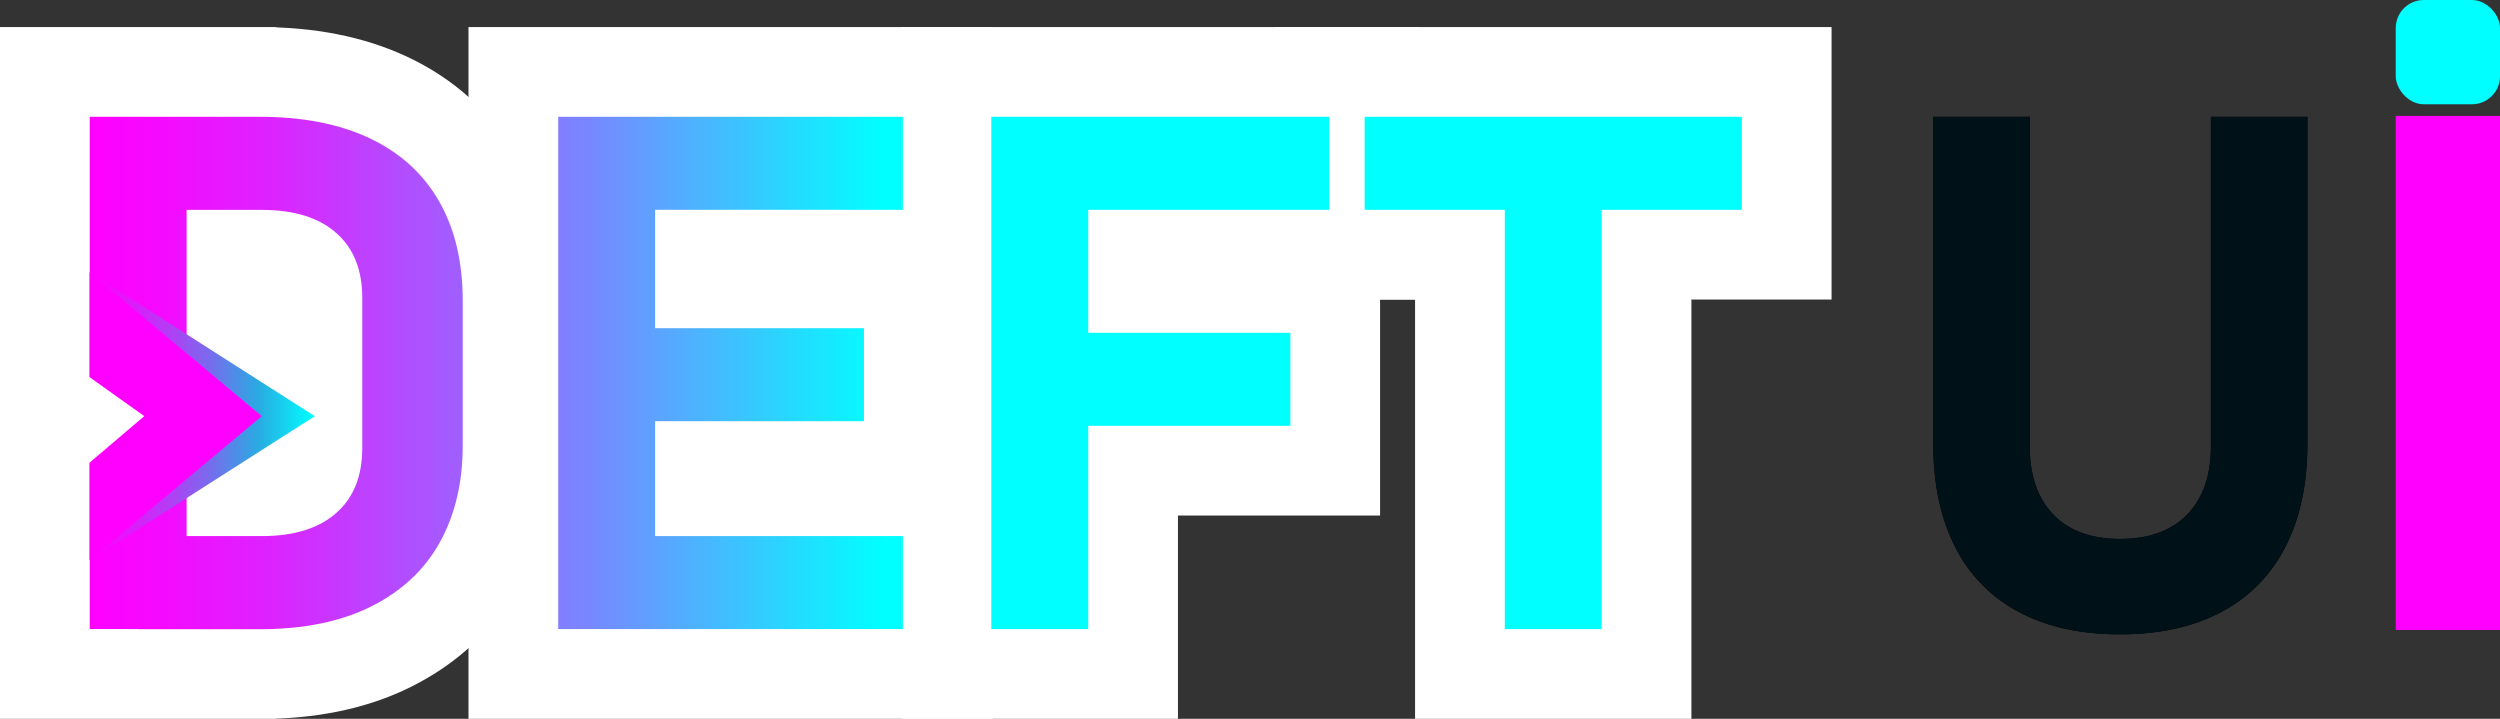 <svg id="Layer_1" data-name="Layer 1" xmlns="http://www.w3.org/2000/svg" xmlns:xlink="http://www.w3.org/1999/xlink" viewBox="0 0 1393.19 400.58"><rect x="0" y="0" width="1393.19" height="400.58" fill="#333333" stroke="none"/><defs><style>.cls-1{fill:url(#linear-gradient);}.cls-2{fill:#ed1c24;stroke:red;}.cls-10,.cls-11,.cls-2,.cls-3,.cls-5,.cls-9{stroke-miterlimit:10;}.cls-3{fill:none;}.cls-3,.cls-5,.cls-9{stroke:#fff;}.cls-3,.cls-5{stroke-width:100px;}.cls-4{fill:url(#linear-gradient-5);}.cls-5{fill:url(#linear-gradient-9);}.cls-6{fill:url(#linear-gradient-10);}.cls-11,.cls-7{fill:#f0f;}.cls-8{fill:#001118;}.cls-9{fill:#fff;}.cls-10{fill:aqua;stroke:aqua;}.cls-11{stroke:#f0f;}</style><linearGradient id="linear-gradient" x1="83.13" y1="251.34" x2="1003.82" y2="251.34" gradientUnits="userSpaceOnUse"><stop offset="0" stop-color="#ff7300"/><stop offset="0.09" stop-color="#f97c01"/><stop offset="0.25" stop-color="#ea9602"/><stop offset="0.29" stop-color="#e59e03"/><stop offset="0.87" stop-color="#e5c500"/><stop offset="0.99" stop-color="#bf6f00"/></linearGradient><linearGradient id="linear-gradient-5" x1="83.13" y1="251.34" x2="1003.82" y2="251.34" gradientUnits="userSpaceOnUse"><stop offset="0" stop-color="#f0f"/><stop offset="0.04" stop-color="#f609ff"/><stop offset="0.11" stop-color="#dc23ff"/><stop offset="0.19" stop-color="#b24dff"/><stop offset="0.3" stop-color="#7986ff"/><stop offset="0.41" stop-color="#30cfff"/><stop offset="0.48" stop-color="aqua"/><stop offset="0.86" stop-color="aqua"/><stop offset="0.92" stop-color="aqua"/></linearGradient><linearGradient id="linear-gradient-9" x1="64.71" y1="239.71" x2="64.71" y2="239.71" xlink:href="#linear-gradient-5"/><linearGradient id="linear-gradient-10" x1="50" y1="231.93" x2="175.44" y2="231.93" gradientUnits="userSpaceOnUse"><stop offset="0" stop-color="#f0f"/><stop offset="0.07" stop-color="#f608fe"/><stop offset="0.19" stop-color="#dc1cfa"/><stop offset="0.35" stop-color="#b33df5"/><stop offset="0.53" stop-color="#796bed"/><stop offset="0.73" stop-color="#30a5e3"/><stop offset="0.75" stop-color="#29abe2"/><stop offset="1" stop-color="aqua"/></linearGradient></defs><path class="cls-1" d="M83.13,108.6h54V394.08h-54Zm27.21,233.65h68.82q26.63,0,41.22-12.76T235,293.36v-84q0-23.35-14.59-36.12t-41.22-12.77H110.34V108.6H178q35.88,0,61.23,12t38.55,35q13.2,23,13.21,55.36v80.9q0,30.82-12.72,53.8t-38.16,35.73q-25.43,12.76-62.31,12.76H110.34Z" transform="translate(-33.13 -43.5)"/><path class="cls-1" d="M344.21,108.6h54V394.08h-54Zm19.52,0H536.28v51.83H363.73Zm0,117.81H514.59v51.83H363.73Zm0,115.84H536.28v51.83H363.73Z" transform="translate(-33.13 -43.5)"/><path class="cls-1" d="M585.58,108.6h54V394.08h-54Zm19.72,0H773.9v51.83H605.3Zm0,120.36H752.21v51.83H605.3Z" transform="translate(-33.13 -43.5)"/><path class="cls-1" d="M793.62,108.6h210.2v51.83H793.62ZM871.71,132h54V394.08h-54Z" transform="translate(-33.13 -43.5)"/><path class="cls-2" d="M83.13,108.6h54V394.08h-54Zm27.21,233.65h68.82q26.63,0,41.22-12.76T235,293.36v-84q0-23.35-14.59-36.12t-41.22-12.77H110.34V108.6H178q35.88,0,61.23,12t38.55,35q13.2,23,13.21,55.36v80.9q0,30.82-12.72,53.8t-38.16,35.73q-25.43,12.76-62.31,12.76H110.34Z" transform="translate(-33.13 -43.5)"/><path class="cls-2" d="M344.21,108.6h54V394.08h-54Zm19.52,0H536.28v51.83H363.73Zm0,117.81H514.59v51.83H363.73Zm0,115.84H536.28v51.83H363.73Z" transform="translate(-33.13 -43.5)"/><path class="cls-2" d="M585.58,108.6h54V394.08h-54Zm19.72,0H773.9v51.83H605.3Zm0,120.36H752.21v51.83H605.3Z" transform="translate(-33.13 -43.5)"/><path class="cls-2" d="M793.62,108.6h210.2v51.83H793.62ZM871.71,132h54V394.08h-54Z" transform="translate(-33.13 -43.5)"/><path class="cls-3" d="M83.13,108.6h54V394.08h-54Zm27.21,233.65h68.82q26.63,0,41.22-12.76T235,293.36v-84q0-23.35-14.59-36.12t-41.22-12.77H110.34V108.6H178q35.88,0,61.23,12t38.55,35q13.2,23,13.21,55.36v80.9q0,30.82-12.72,53.8t-38.16,35.73q-25.43,12.76-62.31,12.76H110.34Z" transform="translate(-33.13 -43.5)"/><path class="cls-3" d="M344.21,108.6h54V394.08h-54Zm19.52,0H536.28v51.83H363.73Zm0,117.81H514.59v51.83H363.73Zm0,115.84H536.28v51.83H363.73Z" transform="translate(-33.13 -43.5)"/><path class="cls-3" d="M585.58,108.6h54V394.08h-54Zm19.72,0H773.9v51.83H605.3Zm0,120.36H752.21v51.83H605.3Z" transform="translate(-33.13 -43.5)"/><path class="cls-3" d="M793.62,108.6h210.2v51.83H793.62ZM871.71,132h54V394.08h-54Z" transform="translate(-33.13 -43.5)"/><path class="cls-4" d="M83.13,108.6h54V394.08h-54Zm27.21,233.65h68.82q26.63,0,41.22-12.76T235,293.36v-84q0-23.35-14.59-36.12t-41.22-12.77H110.34V108.6H178q35.88,0,61.23,12t38.55,35q13.2,23,13.21,55.36v80.9q0,30.82-12.72,53.8t-38.16,35.73q-25.43,12.76-62.31,12.76H110.34Z" transform="translate(-33.13 -43.5)"/><path class="cls-4" d="M344.21,108.6h54V394.08h-54Zm19.52,0H536.28v51.83H363.73Zm0,117.81H514.59v51.83H363.73Zm0,115.84H536.28v51.83H363.73Z" transform="translate(-33.13 -43.5)"/><path class="cls-4" d="M585.58,108.6h54V394.08h-54Zm19.72,0H773.9v51.83H605.3Zm0,120.36H752.21v51.83H605.3Z" transform="translate(-33.13 -43.5)"/><path class="cls-4" d="M793.62,108.6h210.2v51.83H793.62ZM871.71,132h54V394.08h-54Z" transform="translate(-33.13 -43.5)"/><path class="cls-5" d="M64.71,239.71" transform="translate(-33.13 -43.5)"/><polygon class="cls-6" points="50 312.07 50 151.79 175.44 231.93 50 312.07"/><polygon class="cls-7" points="50 151.79 145.87 231.93 50 312.07 50 151.79"/><path d="M1158.2,384.56a82.89,82.89,0,0,1-35.54-36.32q-12.18-23.87-12.17-57.43V108.6h53.8V292.18q0,24.54,13.15,38.09t37.11,13.55q24.15,0,37.4-13.55t13.26-38.09V108.6H1319V290.81q0,33.57-12.27,57.43A83.31,83.31,0,0,1,1271,384.56Q1247.54,397,1214.55,397T1158.2,384.56Z" transform="translate(-33.13 -43.5)"/><path d="M1425.81,394.08h-55.76V108.6h55.76Z" transform="translate(-33.13 -43.5)"/><path class="cls-8" d="M1158.2,384.56a82.89,82.89,0,0,1-35.54-36.32q-12.18-23.87-12.17-57.43V108.6h53.8V292.18q0,24.54,13.15,38.09t37.11,13.55q24.15,0,37.4-13.55t13.26-38.09V108.6H1319V290.81q0,33.57-12.27,57.43A83.31,83.31,0,0,1,1271,384.56Q1247.54,397,1214.55,397T1158.2,384.56Z" transform="translate(-33.13 -43.5)"/><path class="cls-8" d="M1425.81,394.08h-55.76V108.6h55.76Z" transform="translate(-33.13 -43.5)"/><polygon class="cls-9" points="79.59 231.93 38.44 202.64 38.44 266.93 79.59 231.93"/><rect class="cls-10" x="1335.59" y="0.5" width="57.1" height="57.1" rx="15.12"/><rect class="cls-11" x="1335.59" y="65.1" width="57.1" height="285.48"/></svg>